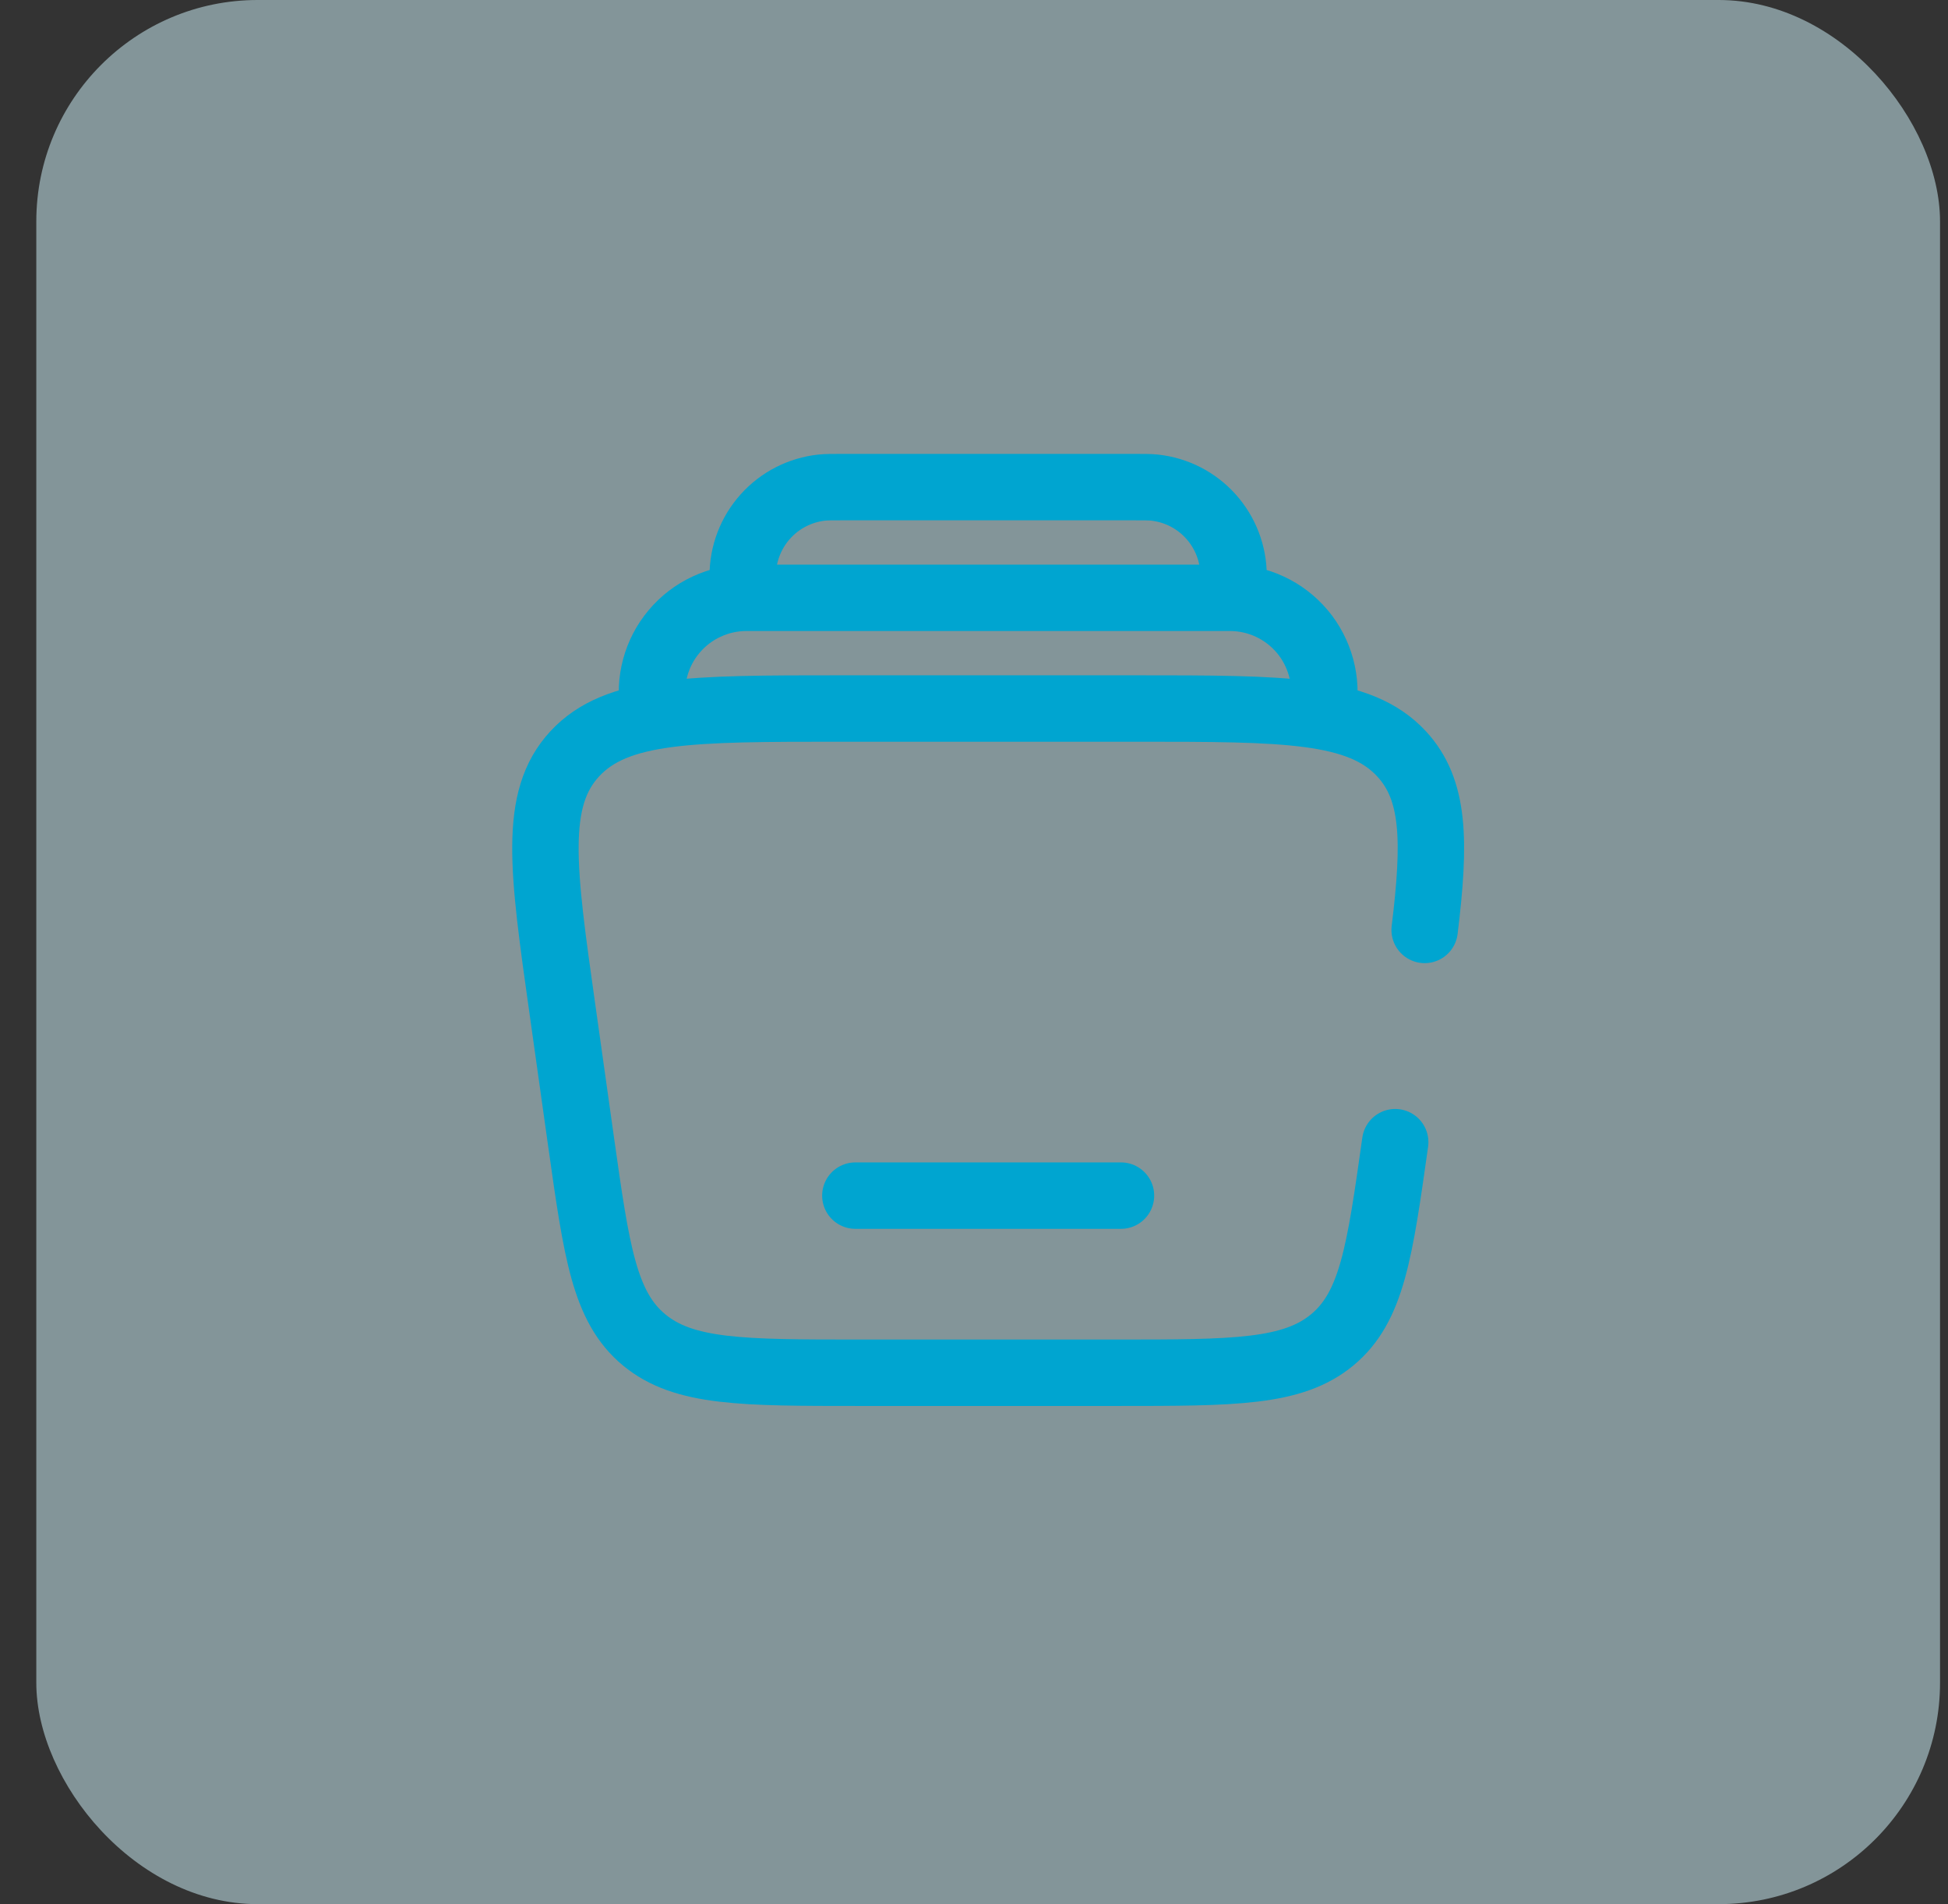 <svg width="44" height="43" viewBox="0 0 44 43" fill="none" xmlns="http://www.w3.org/2000/svg">
<rect x="0" y="0" width="44" height="43" fill="#333333" stroke="none"/>
<rect x="0.82" width="43" height="43" rx="5" fill="#D5F9FF" fill-opacity="0.5"/>
<path d="M29.882 16C29.936 15.694 29.922 15.379 29.841 15.079C29.76 14.778 29.615 14.499 29.415 14.261C29.214 14.023 28.965 13.831 28.683 13.7C28.401 13.568 28.093 13.5 27.782 13.5H16.858C16.547 13.5 16.24 13.568 15.958 13.7C15.675 13.831 15.426 14.023 15.226 14.261C15.025 14.499 14.88 14.778 14.799 15.079C14.718 15.379 14.704 15.694 14.758 16M27.82 13.5C27.848 13.24 27.863 13.111 27.863 13.004C27.864 12.51 27.682 12.033 27.352 11.665C27.022 11.296 26.568 11.064 26.076 11.011C25.97 11 25.84 11 25.58 11H19.06C18.8 11 18.669 11 18.563 11.011C18.072 11.064 17.617 11.296 17.287 11.665C16.957 12.033 16.775 12.51 16.776 13.004C16.776 13.111 16.79 13.241 16.819 13.5" stroke="#00A5D0" stroke-width="1.5"/>
<path d="M25.32 27H19.32M31.514 25.793C31.164 28.273 30.989 29.514 30.092 30.257C29.195 31 27.872 31 25.225 31H19.415C16.769 31 15.445 31 14.548 30.257C13.651 29.514 13.476 28.274 13.126 25.793L12.704 22.793C12.257 19.629 12.034 18.048 12.982 17.023C13.93 16 15.618 16 18.992 16H25.648C29.022 16 30.71 16 31.658 17.024C32.407 17.833 32.425 18.99 32.179 21" stroke="#00A5D0" stroke-width="1.5" stroke-linecap="round"/>
</svg>
